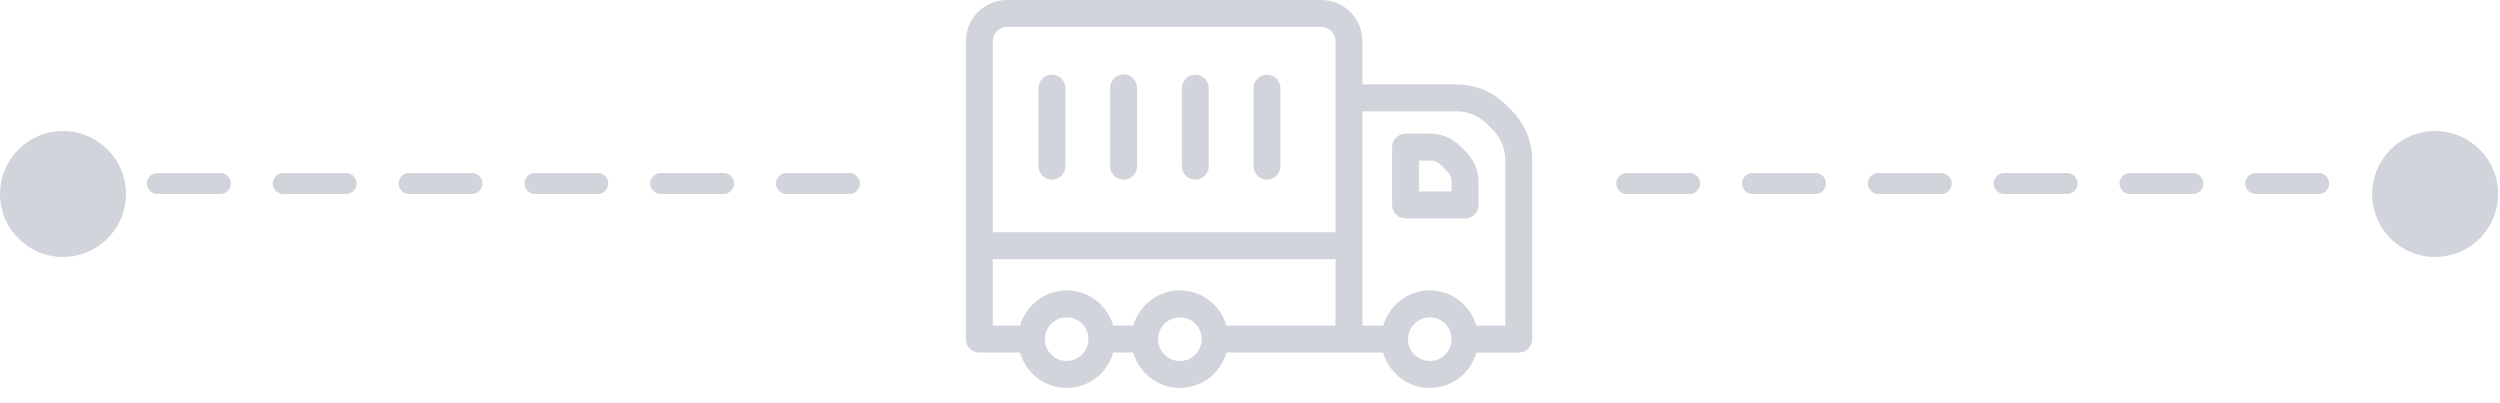 <svg width="124" height="20" viewBox="0 0 124 20" fill="none" xmlns="http://www.w3.org/2000/svg">
<circle cx="3.124" cy="9.622" r="3.124" fill="#D1D5DB"/>
<line x1="7.81" y1="9.101" x2="43.221" y2="9.101" stroke="#D1D5DB" stroke-width="1.041" stroke-linecap="round" stroke-dasharray="3.12 3.12"/>
<path d="M70.917 19.243C70.388 19.245 69.873 19.069 69.455 18.744C69.045 18.426 68.747 17.986 68.602 17.487H60.835C60.691 17.986 60.392 18.426 59.982 18.744C59.563 19.068 59.049 19.243 58.52 19.243C57.991 19.243 57.476 19.068 57.058 18.744C56.648 18.426 56.349 17.986 56.204 17.487H55.221C55.077 17.986 54.778 18.426 54.368 18.744C53.95 19.068 53.436 19.243 52.907 19.243C52.377 19.243 51.863 19.068 51.444 18.744C51.034 18.426 50.735 17.986 50.591 17.487H48.575C48.398 17.487 48.228 17.417 48.102 17.291C47.977 17.166 47.907 16.996 47.906 16.819V2.042C47.907 1.5 48.123 0.981 48.506 0.598C48.889 0.215 49.408 0 49.95 0L65.535 0C66.076 0 66.596 0.216 66.979 0.598C67.362 0.981 67.577 1.5 67.578 2.042V4.187H72.241C72.698 4.186 73.151 4.275 73.574 4.45C73.996 4.625 74.38 4.882 74.702 5.207L74.979 5.485C75.304 5.807 75.561 6.191 75.737 6.613C75.912 7.036 76.001 7.489 76 7.946V16.819C76 16.996 75.929 17.166 75.804 17.291C75.679 17.417 75.509 17.487 75.331 17.488H73.234C73.09 17.986 72.791 18.426 72.381 18.744C71.963 19.069 71.447 19.245 70.917 19.243ZM70.917 15.741C70.635 15.743 70.365 15.855 70.163 16.053C69.962 16.252 69.846 16.52 69.839 16.803C69.839 16.805 69.839 16.808 69.839 16.811C69.84 16.813 69.84 16.816 69.839 16.819C69.839 16.823 69.839 16.827 69.837 16.83C69.837 16.833 69.836 16.837 69.836 16.84C69.839 17.053 69.906 17.261 70.027 17.436C70.148 17.612 70.318 17.748 70.516 17.827C70.714 17.906 70.931 17.925 71.14 17.881C71.349 17.837 71.54 17.732 71.689 17.58C71.839 17.428 71.94 17.235 71.98 17.026C72.02 16.816 71.997 16.599 71.915 16.403C71.832 16.206 71.693 16.038 71.515 15.921C71.337 15.803 71.129 15.74 70.915 15.741L70.917 15.741ZM58.52 15.741C58.235 15.742 57.962 15.855 57.76 16.056C57.558 16.257 57.443 16.529 57.44 16.814C57.439 16.814 57.439 16.815 57.44 16.816C57.44 16.817 57.44 16.818 57.44 16.819C57.44 16.821 57.44 16.823 57.44 16.825C57.439 16.827 57.439 16.829 57.44 16.831C57.441 17.044 57.506 17.253 57.626 17.43C57.746 17.607 57.915 17.744 58.113 17.825C58.311 17.905 58.528 17.926 58.738 17.883C58.947 17.84 59.139 17.736 59.29 17.585C59.44 17.433 59.542 17.24 59.584 17.03C59.625 16.821 59.603 16.604 59.52 16.406C59.438 16.209 59.299 16.041 59.121 15.922C58.944 15.803 58.735 15.74 58.521 15.741L58.52 15.741ZM52.907 15.741C52.624 15.743 52.352 15.855 52.151 16.054C51.949 16.253 51.833 16.523 51.828 16.806C51.827 16.808 51.827 16.81 51.828 16.812C51.828 16.815 51.828 16.817 51.828 16.819C51.828 16.823 51.827 16.826 51.826 16.829C51.825 16.832 51.824 16.835 51.824 16.838C51.827 17.051 51.893 17.258 52.014 17.434C52.135 17.61 52.305 17.746 52.502 17.825C52.7 17.905 52.917 17.924 53.126 17.88C53.335 17.837 53.526 17.733 53.675 17.581C53.825 17.429 53.926 17.236 53.967 17.027C54.007 16.817 53.985 16.601 53.903 16.404C53.82 16.208 53.681 16.04 53.504 15.922C53.326 15.804 53.118 15.741 52.905 15.741H52.907ZM70.917 14.404C71.445 14.402 71.959 14.577 72.376 14.9C72.785 15.217 73.084 15.654 73.23 16.15H74.663V7.945C74.664 7.663 74.609 7.384 74.501 7.124C74.393 6.864 74.234 6.628 74.035 6.43L73.756 6.151C73.558 5.951 73.322 5.792 73.062 5.684C72.802 5.576 72.523 5.521 72.241 5.521H67.578V16.15H68.606C68.752 15.654 69.051 15.217 69.46 14.9C69.877 14.577 70.39 14.402 70.917 14.404ZM58.52 14.404C59.048 14.402 59.561 14.577 59.978 14.9C60.387 15.217 60.686 15.654 60.832 16.15H66.241V12.855H49.243V16.15H50.594C50.74 15.654 51.039 15.217 51.448 14.9C51.866 14.579 52.379 14.404 52.906 14.404C53.434 14.404 53.947 14.579 54.365 14.9C54.774 15.217 55.073 15.654 55.219 16.15H56.207C56.354 15.654 56.653 15.217 57.062 14.9C57.479 14.577 57.992 14.402 58.52 14.404ZM49.95 1.336C49.763 1.336 49.583 1.41 49.451 1.542C49.318 1.674 49.243 1.854 49.243 2.041V11.517H66.241V2.042C66.241 1.855 66.166 1.676 66.034 1.544C65.902 1.411 65.723 1.337 65.536 1.337L49.95 1.336ZM72.67 10.836H69.714C69.537 10.836 69.368 10.765 69.242 10.64C69.117 10.514 69.047 10.345 69.047 10.168V7.299C69.047 7.122 69.117 6.952 69.242 6.827C69.368 6.701 69.537 6.631 69.714 6.63H70.951C71.5 6.631 72.027 6.849 72.417 7.237L72.731 7.551C73.118 7.941 73.337 8.468 73.338 9.017V10.168C73.338 10.345 73.267 10.515 73.142 10.64C73.017 10.765 72.847 10.836 72.67 10.836ZM70.384 7.966V9.498H72.001V9.017C71.999 8.822 71.922 8.635 71.784 8.496L71.471 8.182C71.332 8.044 71.145 7.967 70.95 7.966L70.384 7.966ZM62.843 8.911C62.666 8.911 62.496 8.841 62.37 8.715C62.245 8.59 62.175 8.42 62.174 8.243V4.371C62.174 4.194 62.245 4.024 62.37 3.898C62.495 3.773 62.665 3.703 62.843 3.703C63.02 3.703 63.19 3.773 63.315 3.898C63.441 4.024 63.511 4.194 63.511 4.371V8.243C63.511 8.42 63.44 8.59 63.315 8.716C63.19 8.841 63.02 8.911 62.843 8.912V8.911ZM59.287 8.911C59.109 8.911 58.94 8.841 58.814 8.715C58.689 8.59 58.618 8.42 58.618 8.243V4.371C58.618 4.194 58.689 4.024 58.814 3.898C58.939 3.773 59.109 3.703 59.287 3.703C59.464 3.703 59.634 3.773 59.759 3.898C59.885 4.024 59.955 4.194 59.955 4.371V8.243C59.955 8.42 59.885 8.59 59.76 8.715C59.635 8.841 59.465 8.911 59.288 8.912L59.287 8.911ZM55.731 8.911C55.554 8.911 55.384 8.841 55.258 8.715C55.133 8.59 55.062 8.42 55.062 8.243V4.371C55.06 4.282 55.076 4.194 55.109 4.111C55.142 4.028 55.191 3.953 55.253 3.889C55.315 3.825 55.389 3.775 55.471 3.74C55.554 3.706 55.642 3.688 55.731 3.688C55.82 3.688 55.908 3.706 55.99 3.74C56.072 3.775 56.146 3.825 56.209 3.889C56.271 3.953 56.32 4.028 56.352 4.111C56.385 4.194 56.401 4.282 56.399 4.371V8.243C56.399 8.42 56.328 8.59 56.203 8.715C56.078 8.841 55.909 8.911 55.732 8.912L55.731 8.911ZM52.177 8.911C51.999 8.911 51.83 8.841 51.704 8.715C51.579 8.59 51.509 8.42 51.508 8.243V4.371C51.508 4.194 51.579 4.024 51.704 3.898C51.83 3.773 52 3.703 52.177 3.703C52.354 3.703 52.524 3.773 52.65 3.898C52.775 4.024 52.845 4.194 52.845 4.371V8.243C52.845 8.42 52.775 8.59 52.65 8.715C52.524 8.841 52.355 8.911 52.178 8.912L52.177 8.911Z" fill="#D1D5DB"/>
<line x1="80.686" y1="9.101" x2="116.097" y2="9.101" stroke="#D1D5DB" stroke-width="1.041" stroke-linecap="round" stroke-dasharray="3.12 3.12"/>
<circle cx="120.783" cy="9.622" r="3.124" fill="#D1D5DB"/>
</svg>
